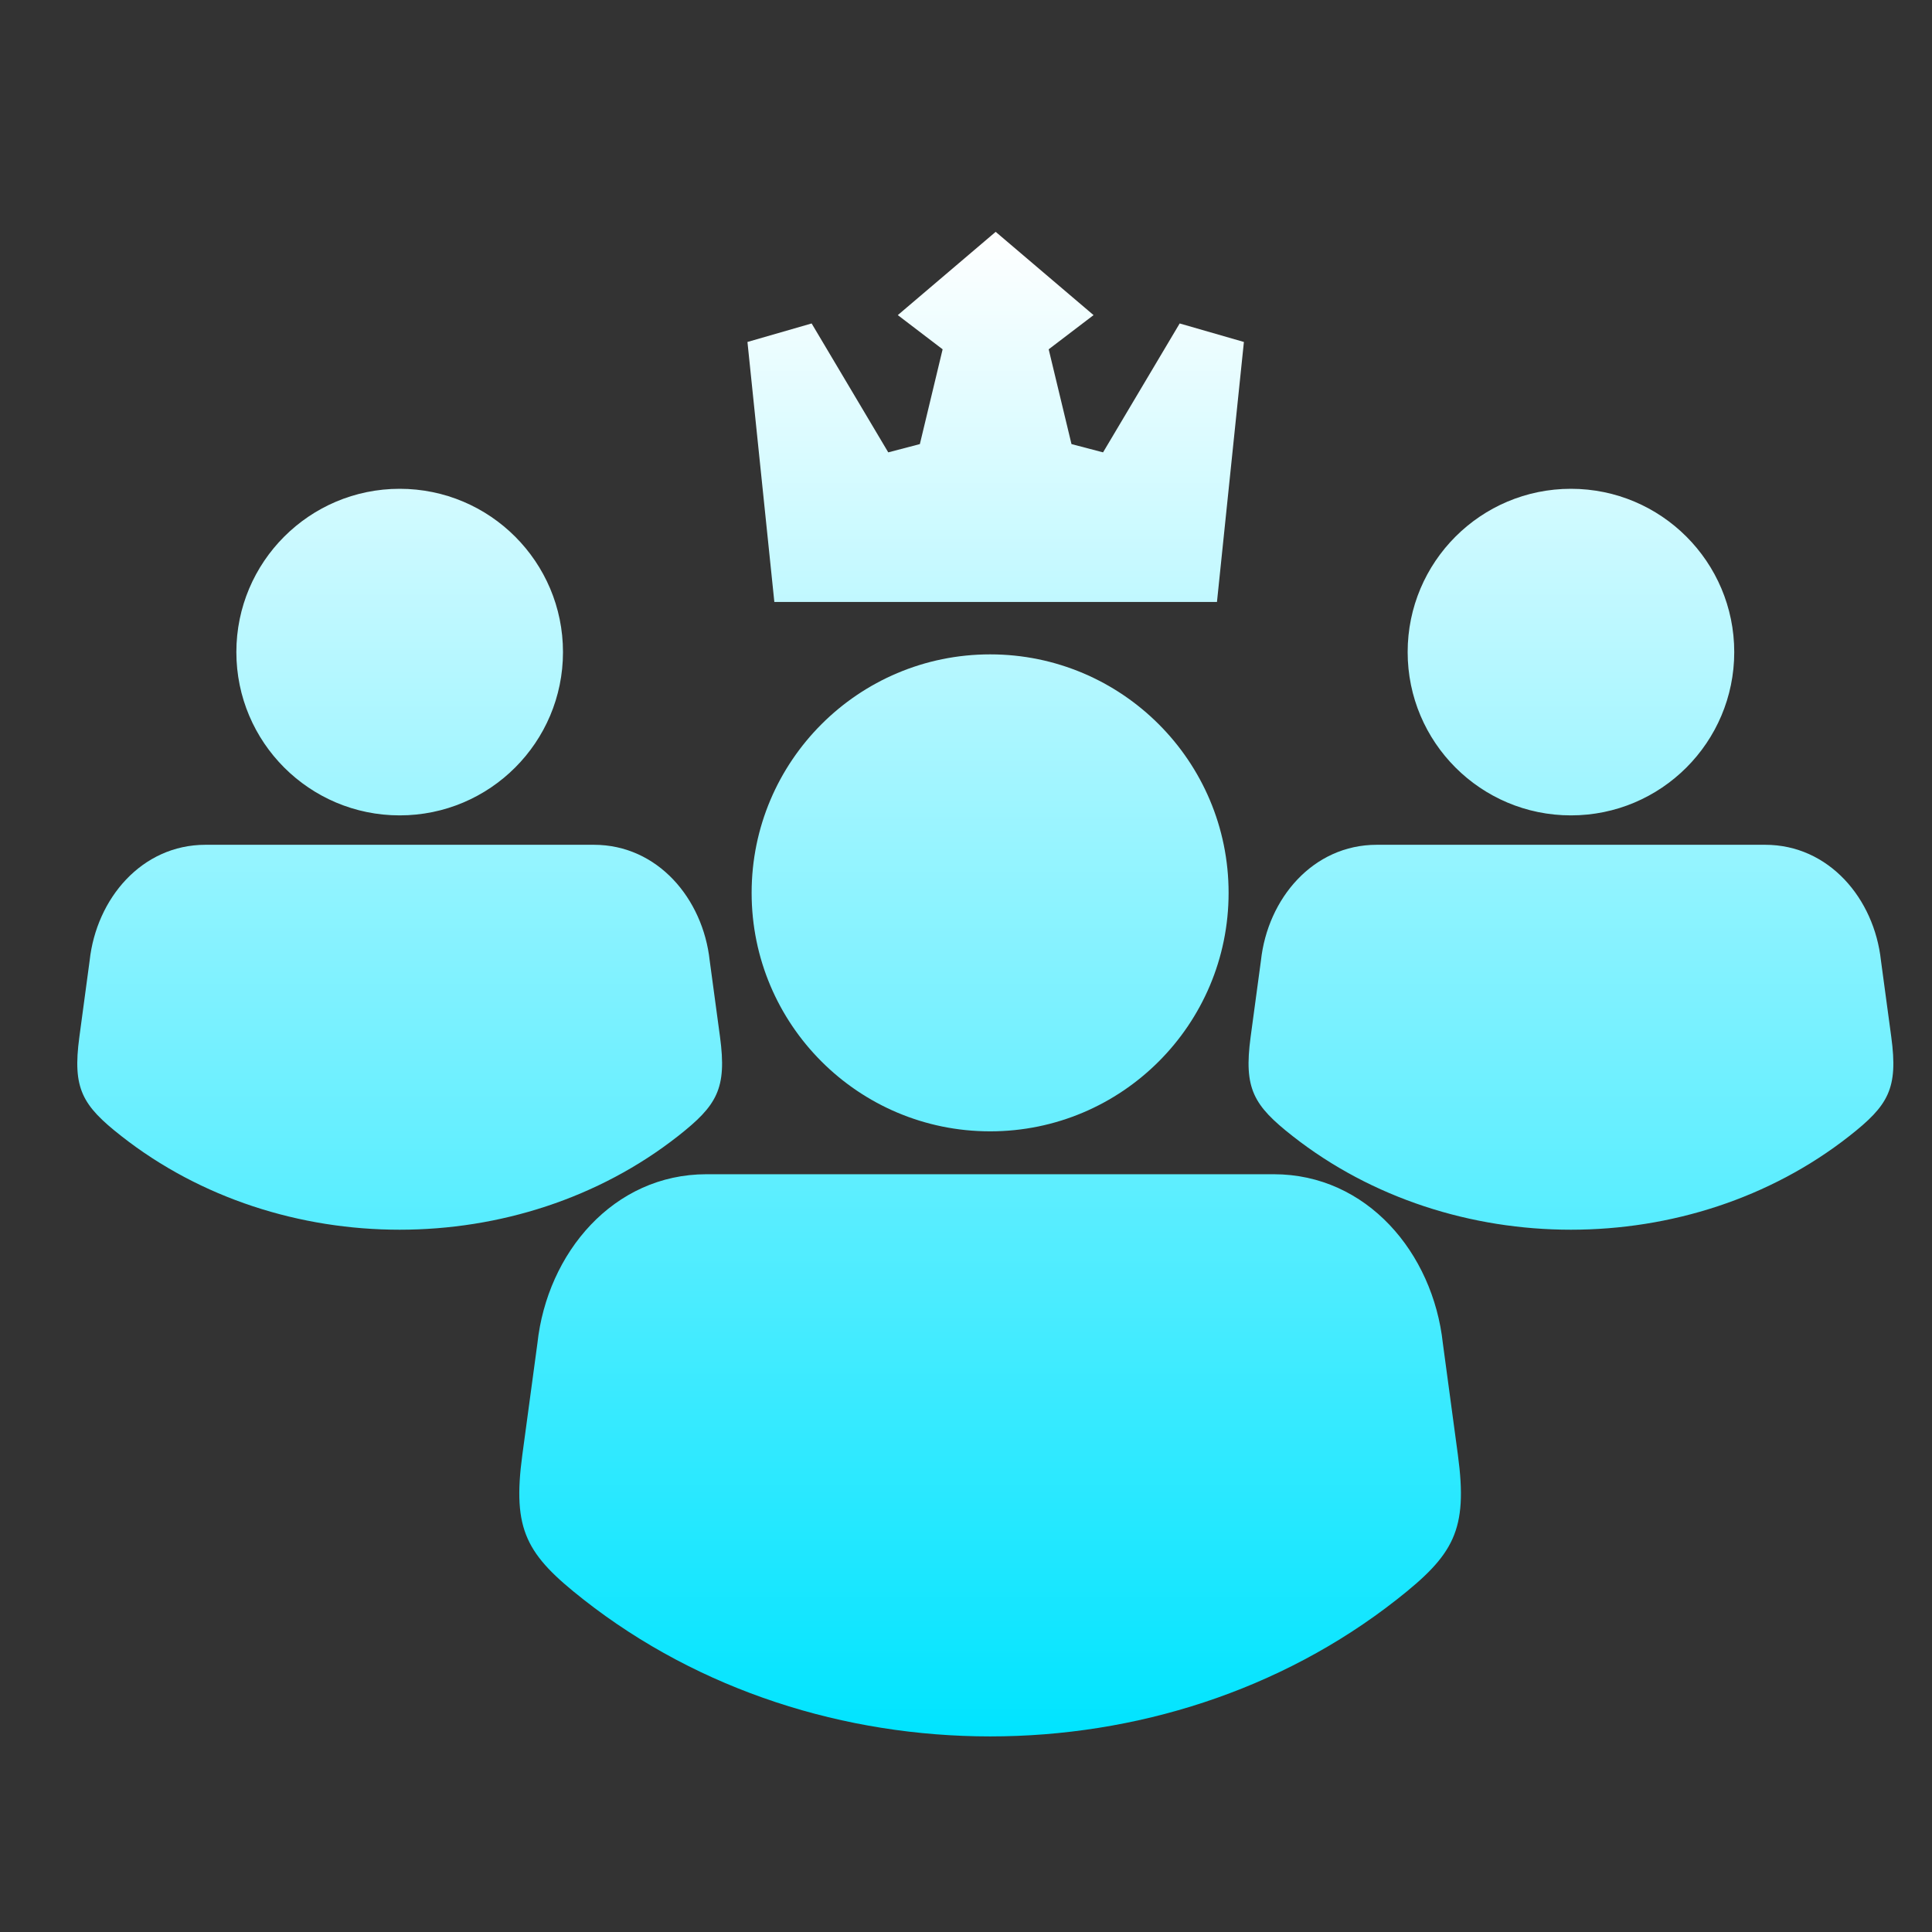 <svg width="50" height="50" viewBox="0 0 50 50" fill="none" xmlns="http://www.w3.org/2000/svg">
<rect x="0" y="0" width="50" height="50" fill="#333333" stroke="none"/>
<path fill-rule="evenodd" clip-rule="evenodd" d="M15.104 41.398C13.624 40.236 13.254 39.608 13.518 37.651L13.908 34.766C14.162 32.422 15.877 30.389 18.284 30.389H32.965C35.372 30.389 37.086 32.422 37.341 34.766L37.73 37.651C37.994 39.608 37.625 40.236 36.145 41.398C30.136 46.119 21.112 46.118 15.104 41.398ZM25.625 16.935C29.032 16.935 31.796 19.699 31.796 23.107C31.796 26.515 29.033 29.279 25.625 29.279C22.216 29.279 19.452 26.515 19.452 23.107C19.452 19.699 22.216 16.935 25.625 16.935ZM3.14 29.401C2.126 28.605 1.873 28.175 2.054 26.835L2.32 24.86C2.495 23.255 3.669 21.863 5.318 21.863H15.37C17.018 21.863 18.192 23.255 18.367 24.86L18.634 26.835C18.814 28.175 18.561 28.605 17.548 29.401C13.433 32.633 7.253 32.633 3.14 29.401ZM10.344 12.65C12.677 12.65 14.57 14.542 14.57 16.876C14.57 19.21 12.677 21.102 10.344 21.102C8.01 21.102 6.117 19.21 6.117 16.876C6.117 14.542 8.01 12.65 10.344 12.65ZM33.452 29.401C32.438 28.605 32.186 28.175 32.366 26.836L32.633 24.86C32.807 23.255 33.981 21.863 35.63 21.863H45.682C47.331 21.863 48.505 23.255 48.679 24.86L48.946 26.836C49.127 28.175 48.874 28.605 47.86 29.401C43.746 32.633 37.566 32.633 33.452 29.401ZM40.656 12.65C42.989 12.65 44.882 14.542 44.882 16.876C44.882 19.21 42.989 21.102 40.656 21.102C38.323 21.102 36.43 19.21 36.43 16.876C36.43 14.542 38.323 12.65 40.656 12.65ZM32.192 8.85L31.495 15.579H26.098H25.439H20.04L19.344 8.85L21.005 8.371L22.988 11.707L23.806 11.493L24.395 9.04L23.235 8.155L25.768 6L28.301 8.155L27.14 9.04L27.73 11.493L28.547 11.707L30.53 8.371L32.192 8.85Z" fill="url(#paint0_linear_2543_2347)"/>
<defs>
<linearGradient id="paint0_linear_2543_2347" x1="25.5" y1="6" x2="25.5" y2="44.938" gradientUnits="userSpaceOnUse">
<stop stop-color="white"/>
<stop offset="1" stop-color="#00E4FF"/>
</linearGradient>
</defs>
</svg>
